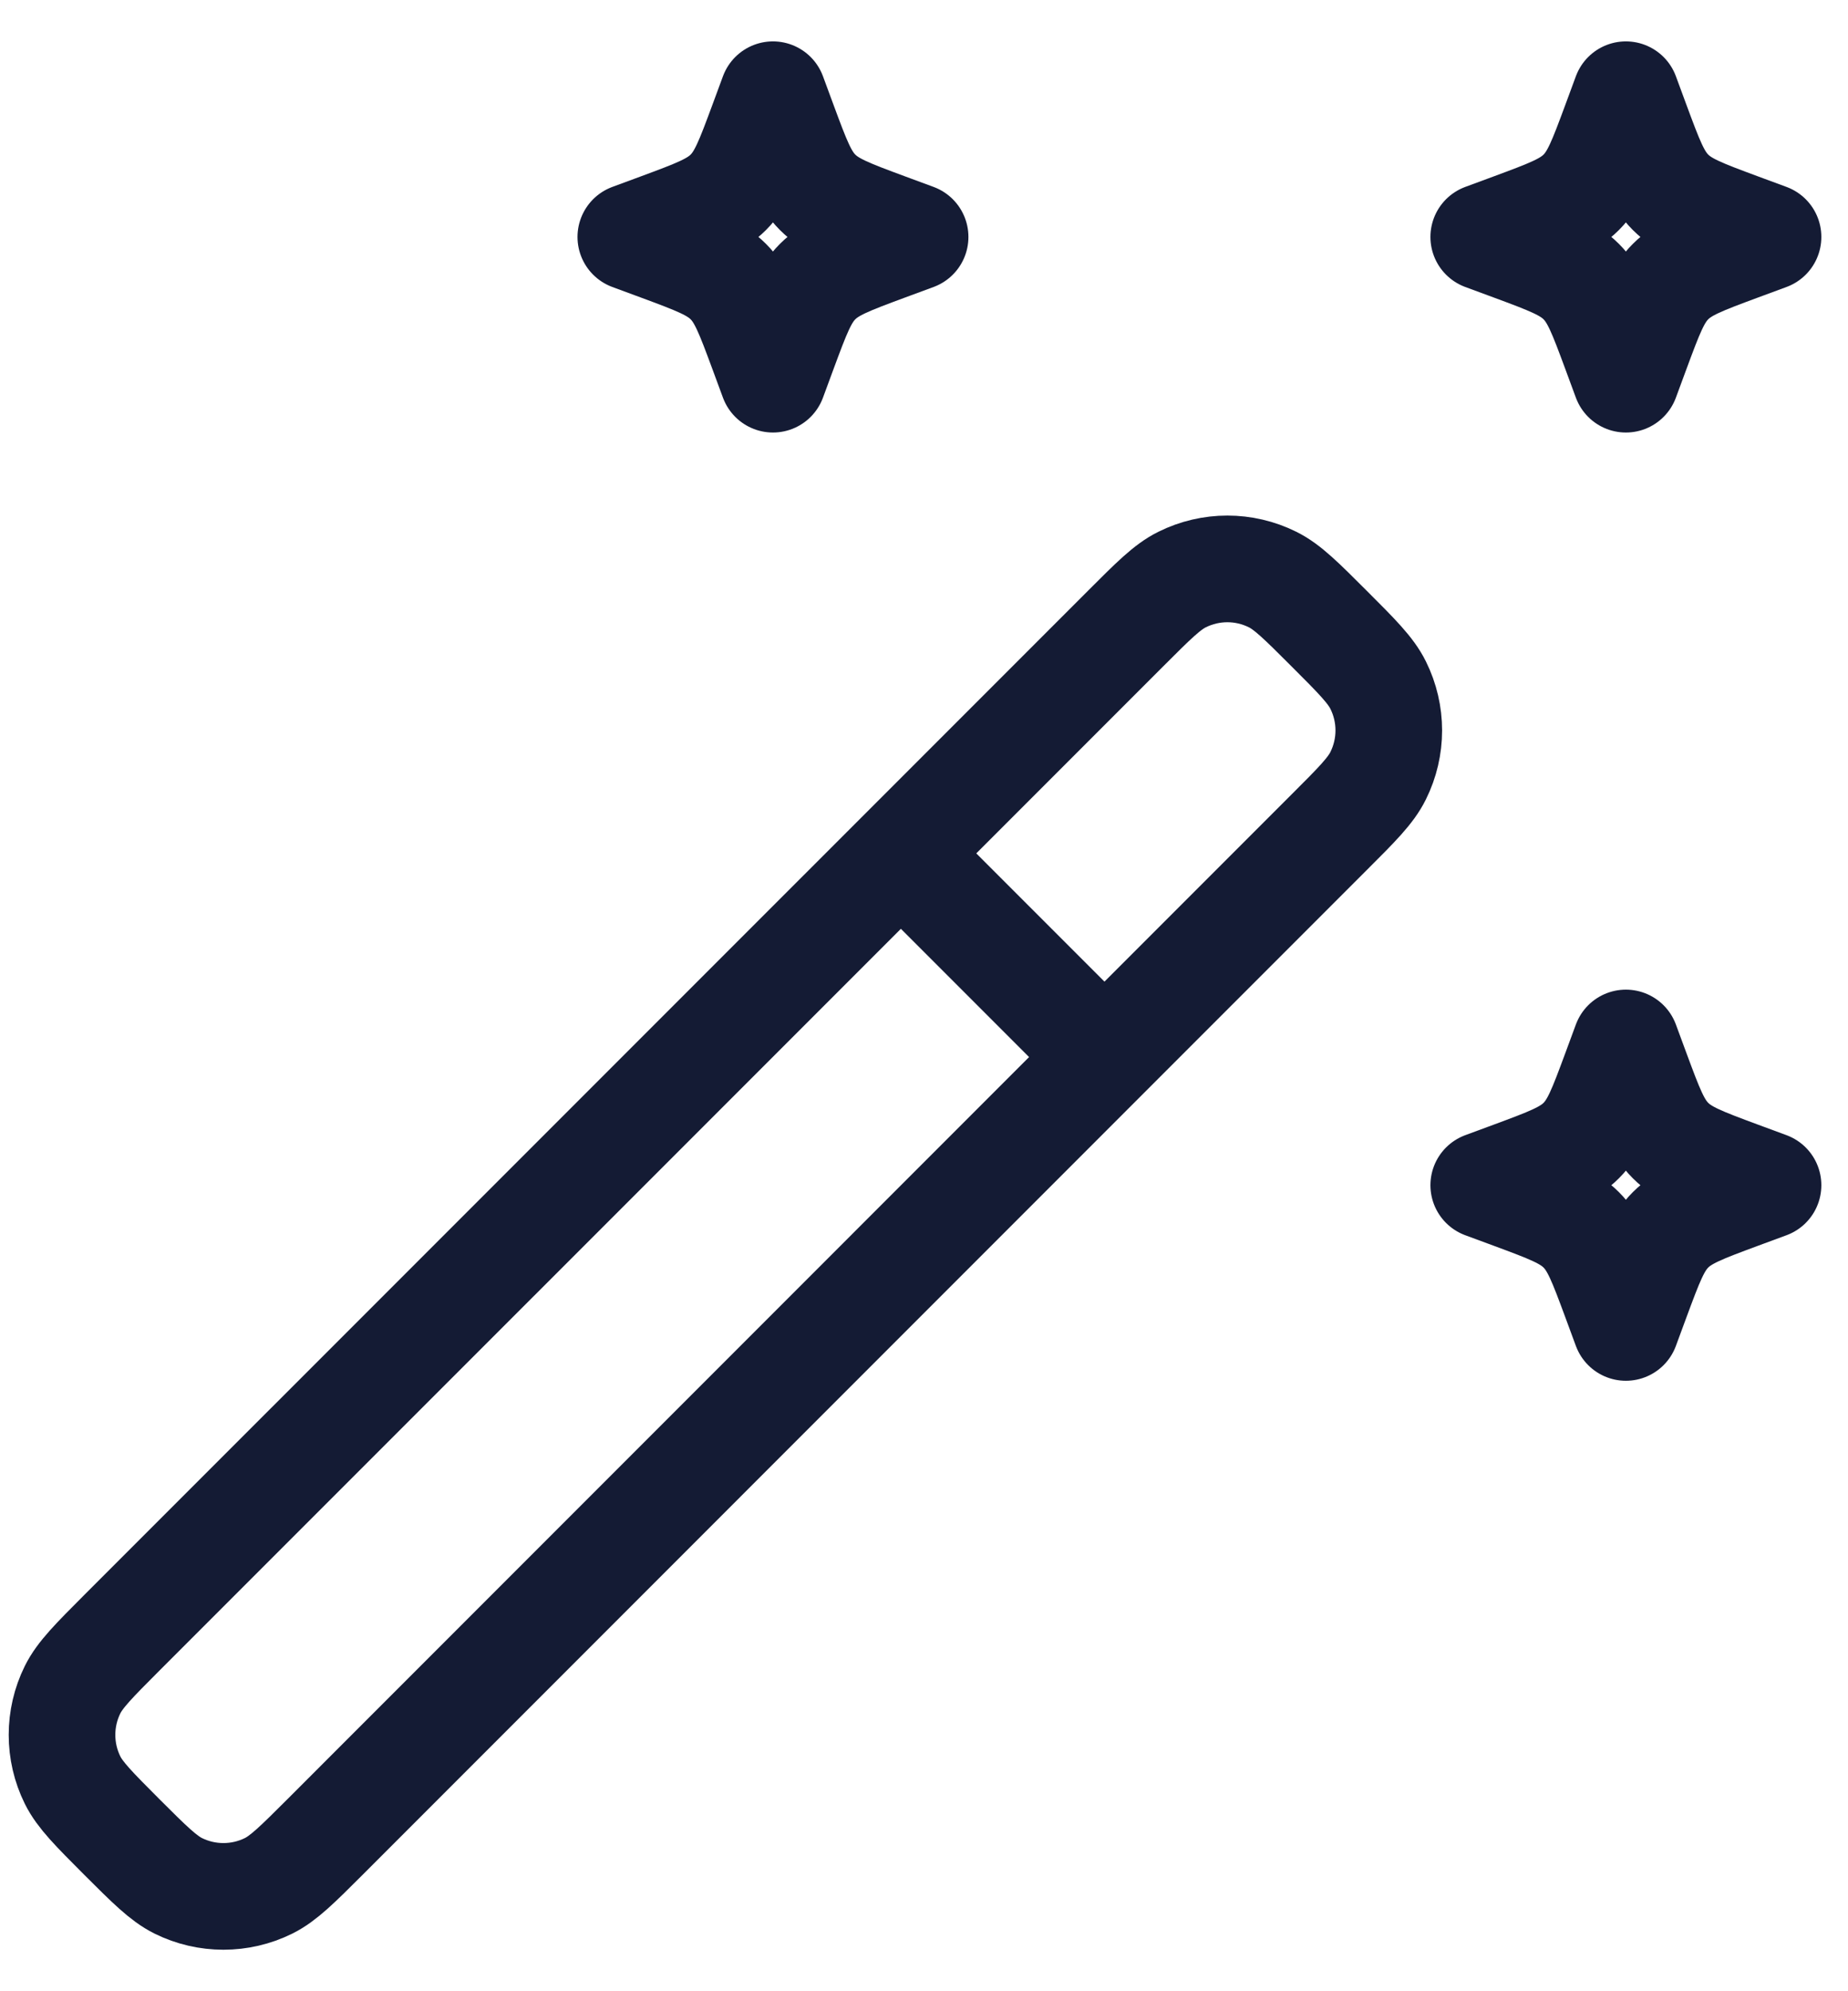 <svg width="26" height="28" viewBox="0 0 26 28" fill="none" xmlns="http://www.w3.org/2000/svg">
<path d="M15.539 14.864L18.7 11.703C19.091 11.313 19.286 11.118 19.39 10.907C19.589 10.506 19.589 10.036 19.39 9.635C19.286 9.425 19.091 9.229 18.7 8.839C18.31 8.449 18.114 8.253 17.904 8.149C17.503 7.95 17.033 7.95 16.632 8.149C16.421 8.253 16.226 8.449 15.836 8.839L12.675 12M15.539 14.864L4.576 25.828C4.185 26.218 3.99 26.413 3.779 26.518C3.379 26.716 2.908 26.716 2.508 26.518C2.297 26.413 2.102 26.218 1.711 25.828C1.321 25.437 1.126 25.242 1.021 25.031C0.823 24.631 0.823 24.16 1.021 23.76C1.126 23.549 1.321 23.354 1.711 22.963L12.675 12M15.539 14.864L12.675 12" stroke="#141B34" stroke-width="1.5" stroke-linecap="round" stroke-linejoin="round"/>
<path d="M22.875 1.332L22.728 1.73C22.534 2.253 22.438 2.514 22.247 2.704C22.057 2.895 21.796 2.991 21.273 3.185L20.875 3.332L21.273 3.479C21.796 3.673 22.057 3.769 22.247 3.96C22.438 4.15 22.534 4.411 22.728 4.934L22.875 5.332L23.022 4.934C23.216 4.411 23.312 4.15 23.503 3.96C23.693 3.769 23.954 3.673 24.477 3.479L24.875 3.332L24.477 3.185C23.954 2.991 23.693 2.895 23.503 2.704C23.312 2.514 23.216 2.253 23.022 1.73L22.875 1.332Z" stroke="#141B34" stroke-width="1.5" stroke-linejoin="round"/>
<path d="M22.875 14.666L22.728 15.064C22.534 15.587 22.438 15.848 22.247 16.038C22.057 16.229 21.796 16.325 21.273 16.519L20.875 16.666L21.273 16.813C21.796 17.007 22.057 17.103 22.247 17.294C22.438 17.484 22.534 17.745 22.728 18.268L22.875 18.666L23.022 18.268C23.216 17.745 23.312 17.484 23.503 17.294C23.693 17.103 23.954 17.007 24.477 16.813L24.875 16.666L24.477 16.519C23.954 16.325 23.693 16.229 23.503 16.038C23.312 15.848 23.216 15.587 23.022 15.064L22.875 14.666Z" stroke="#141B34" stroke-width="1.5" stroke-linejoin="round"/>
<path d="M10.875 1.332L10.728 1.73C10.534 2.253 10.438 2.514 10.247 2.704C10.057 2.895 9.796 2.991 9.273 3.185L8.875 3.332L9.273 3.479C9.796 3.673 10.057 3.769 10.247 3.96C10.438 4.15 10.534 4.411 10.728 4.934L10.875 5.332L11.022 4.934C11.216 4.411 11.312 4.15 11.503 3.96C11.693 3.769 11.954 3.673 12.477 3.479L12.875 3.332L12.477 3.185C11.954 2.991 11.693 2.895 11.503 2.704C11.312 2.514 11.216 2.253 11.022 1.73L10.875 1.332Z" stroke="#141B34" stroke-width="1.5" stroke-linejoin="round"/>
</svg>
